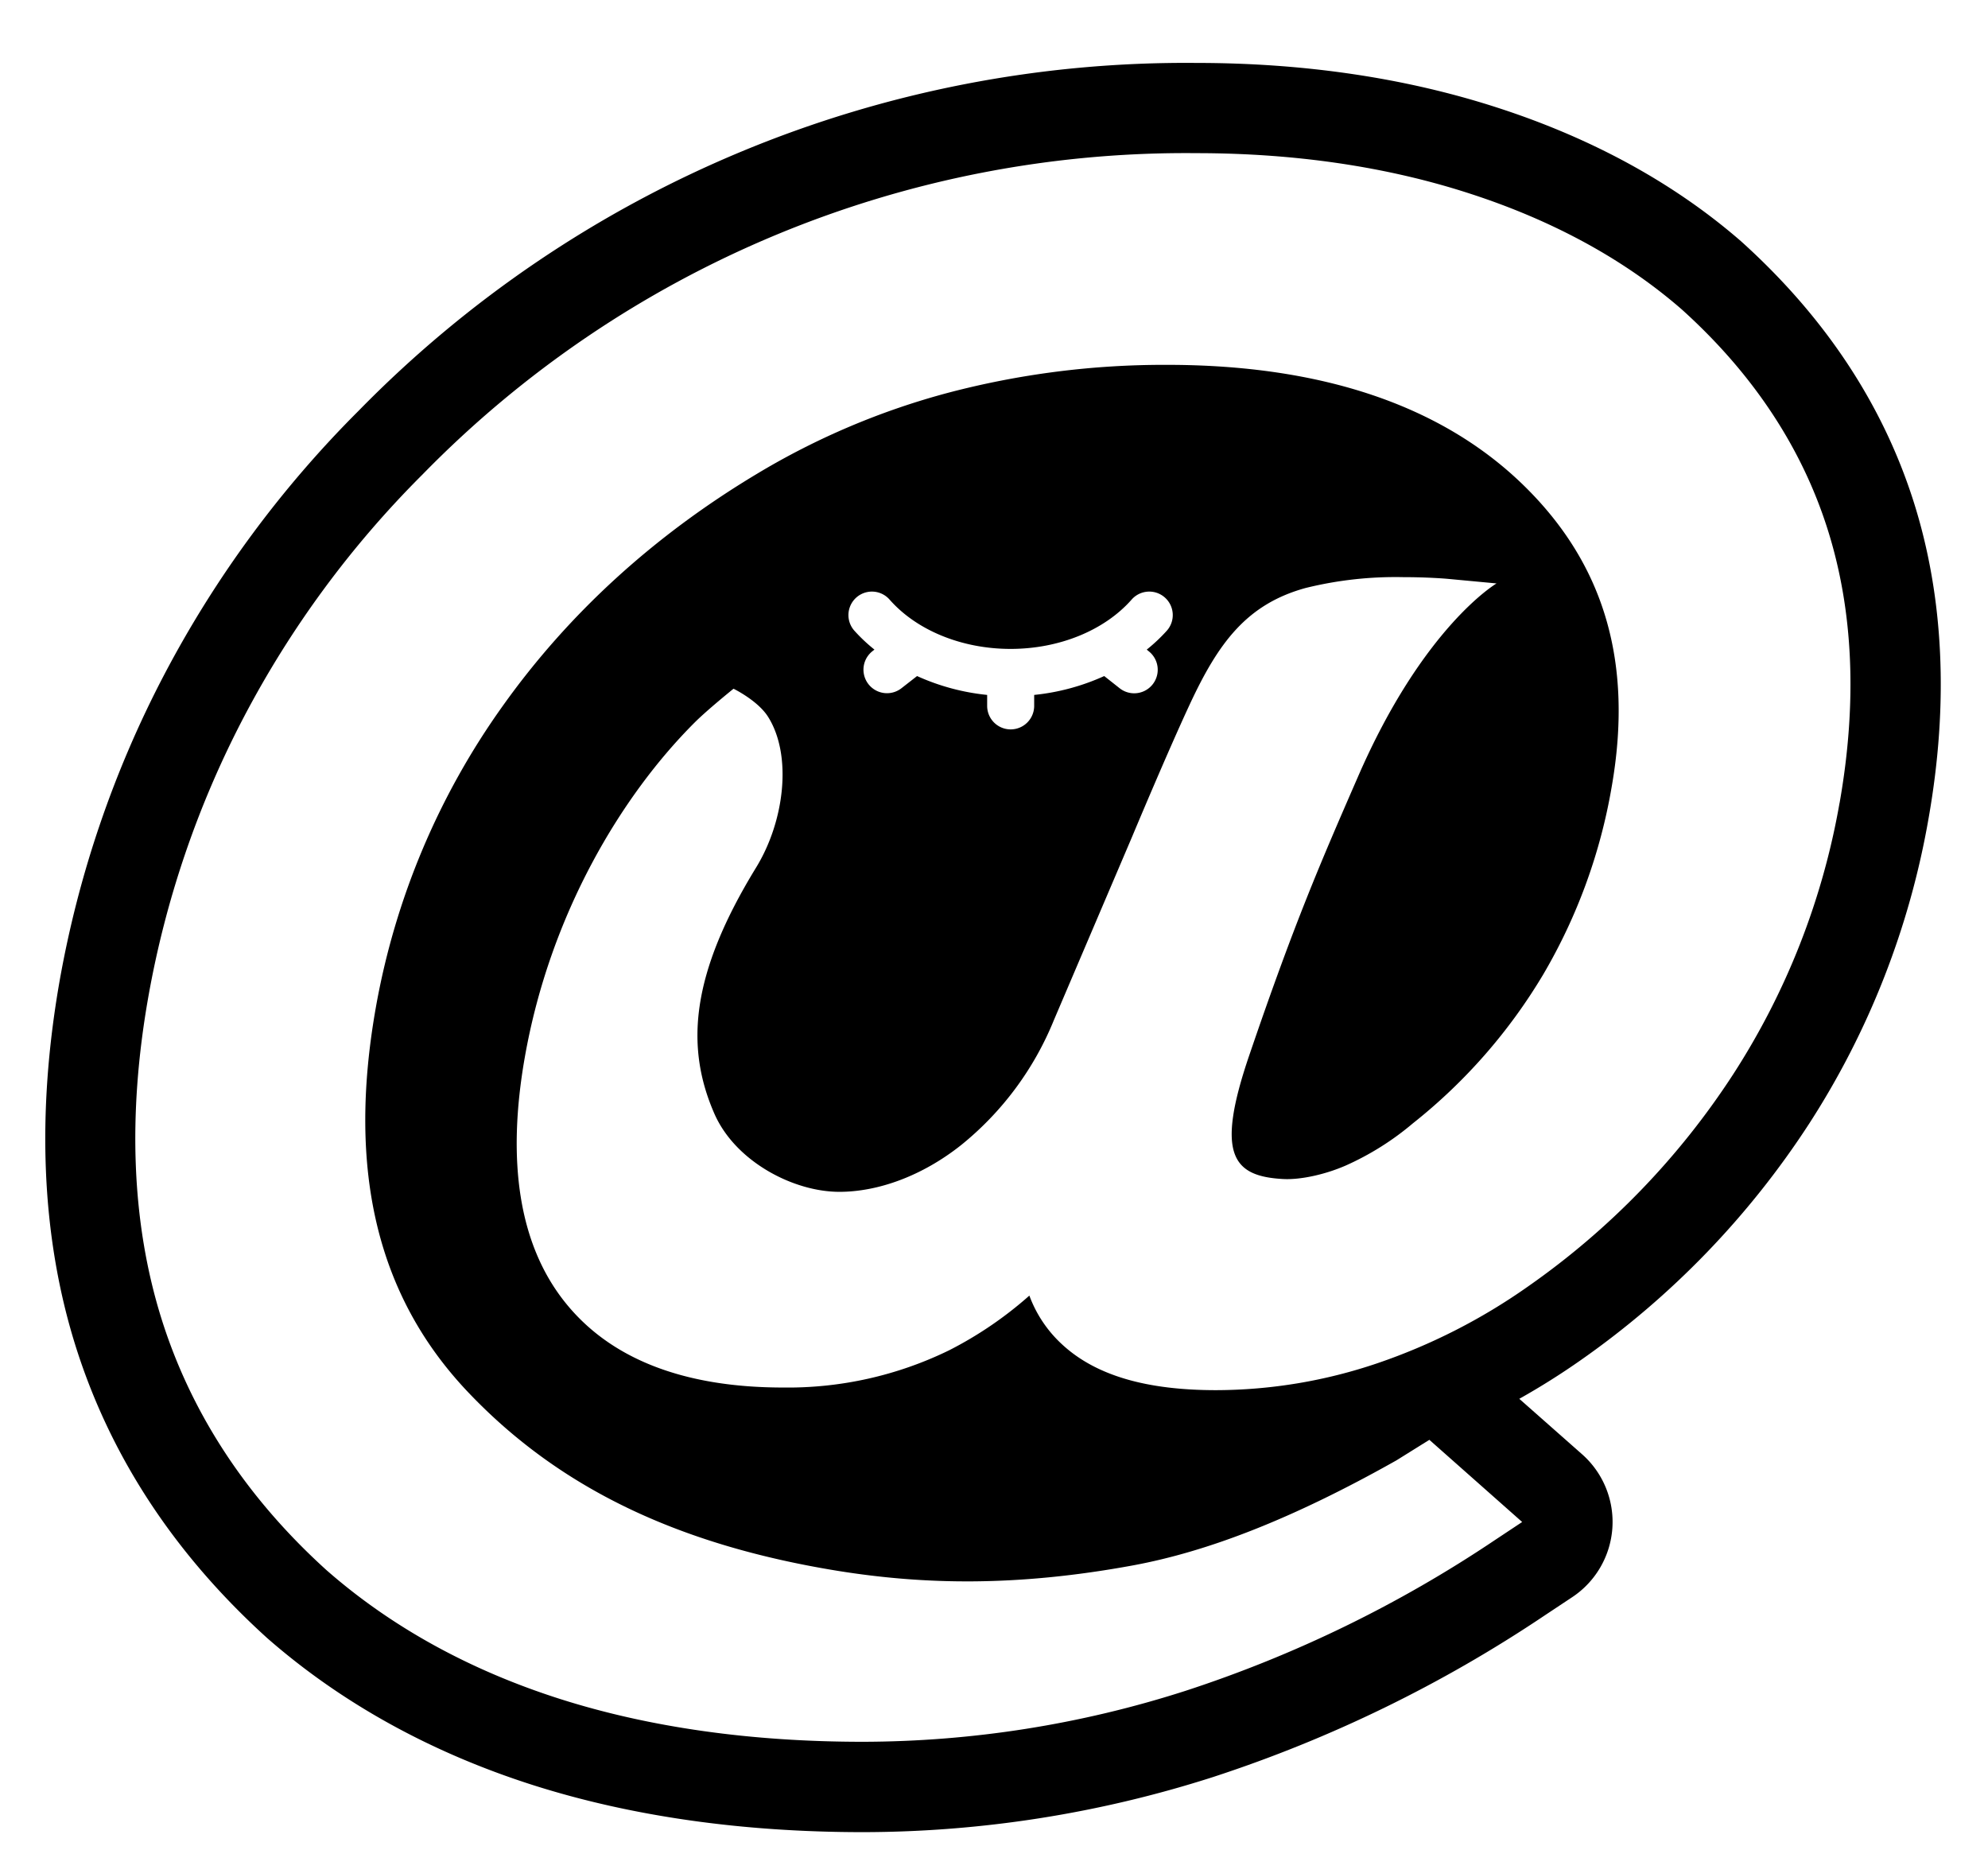 <svg id="mastodon-svg-logo" xmlns="http://www.w3.org/2000/svg" viewBox="70 80 430 400"><path d="M483.89 188.41c-6.69-21-19.15-39.88-37.28-56.21-14.39-12.52-32.13-22.26-52.73-28.92-19.79-6.42-41.7-9.67-65.11-9.67a250.28 250.28 0 00-181.22 75.24A234.74 234.74 0 00105.47 226a228.43 228.43 0 00-22.6 66.26c-5 28.63-3.92 55 3.36 78.44 7.45 23.95 21.36 45.26 41.57 63.55 16 14 35.35 24.73 57.5 31.79 21.22 6.75 45.23 10.17 71.38 10.17a248.9 248.9 0 0075.68-11.91 289.76 289.76 0 0071.82-35l5.88-3.9a19.53 19.53 0 002.15-30.9l-13.59-12a155.76 155.76 0 0013.29-8.36 186 186 0 0049.44-51.19A177.54 177.54 0 00487.14 257c4.4-24.9 3.3-48-3.25-68.59zm-16 65.24a158.12 158.12 0 01-23 58.66 166.57 166.57 0 01-44.29 45.83 128.27 128.27 0 01-32.71 16.68 109.24 109.24 0 01-34.86 5.81c-15.1 0-25.93-3.18-33.12-9.73a27 27 0 01-7.26-10.72A82.74 82.74 0 01275.31 372a79.47 79.47 0 01-35.91 8.06c-21.73 0-37.69-6.31-47.43-18.75-9.61-12.27-12.45-30-8.45-52.7 5.48-31.07 21-56.65 36.7-72.33 2.74-2.75 8.44-7.34 8.44-7.34s5.27 2.56 7.49 6.1c5.21 8.3 3.58 22.47-2.6 32.56-14.14 23.07-15.4 38.75-9 53.31 4.55 10.29 17.06 16.83 27 16.83 8.4 0 17.92-3.44 26.3-10.08a67.2 67.2 0 0020.08-27L314.85 261c.29-.69 7.61-18.19 12.47-28.63 6.19-13.3 12.29-21.7 25.1-25.22a81.16 81.16 0 0121.07-2.34c5.54 0 9.55.36 9.55.36l10.66 1s-15.9 9.32-30.06 42c-8 18.36-13.63 31.29-23.44 60.08-7.33 21.49-3.56 26.13 7.34 26.72 3.65.2 9-.93 13.57-2.93a60.68 60.68 0 0014.49-9.11 118.39 118.39 0 0028.21-32.22 119.74 119.74 0 0014.77-40.42c4.74-26.84-1.48-48.2-19-65.31-17.72-17.3-43.69-26.08-77.19-26.08a183.35 183.35 0 00-47.16 6 160.16 160.16 0 00-41.62 17.64c-22.2 13.32-40.62 30.15-54.78 50A160.18 160.18 0 00151.27 298c-6.21 35.22.34 62.41 20 83.09s45.34 33 79.9 38.61c18.68 3 38.66 3.46 63.86-1.17 16.25-3 34.56-10.07 57-22.71l7.14-4.45 20.07 17.77-5.88 3.9a270.18 270.18 0 01-67 32.63 229.33 229.33 0 01-69.73 11c-24.14 0-46.16-3.11-65.46-9.25-19.56-6.23-36.56-15.6-50.54-27.86-17.39-15.74-29.4-34.1-35.79-54.66-6.34-20.41-7.28-43.7-2.77-69.25A209.08 209.08 0 01122.78 235a215.37 215.37 0 0138.59-52.37 230.76 230.76 0 01167.39-69.51c21.36 0 41.24 2.93 59.09 8.72 18.08 5.85 33.53 14.29 45.92 25.08 15.3 13.79 25.86 29.7 31.49 47.39s6.48 37.54 2.64 59.34zm-149.42-32.81a5.08 5.08 0 11-6.29 8l-3.34-2.64a48.48 48.48 0 01-15.15 4.08v2.37a5.08 5.08 0 01-10.17 0v-2.37a48.46 48.46 0 01-15.16-4.08l-3.36 2.62a5.08 5.08 0 01-6.29-8l.43-.34a36.53 36.53 0 01-4.36-4.11 5.08 5.08 0 017.63-6.71c5.87 6.68 15.66 10.67 26.18 10.67s20.3-4 26.18-10.67a5.08 5.08 0 117.63 6.71 36.62 36.62 0 01-4.36 4.11z"/></svg>